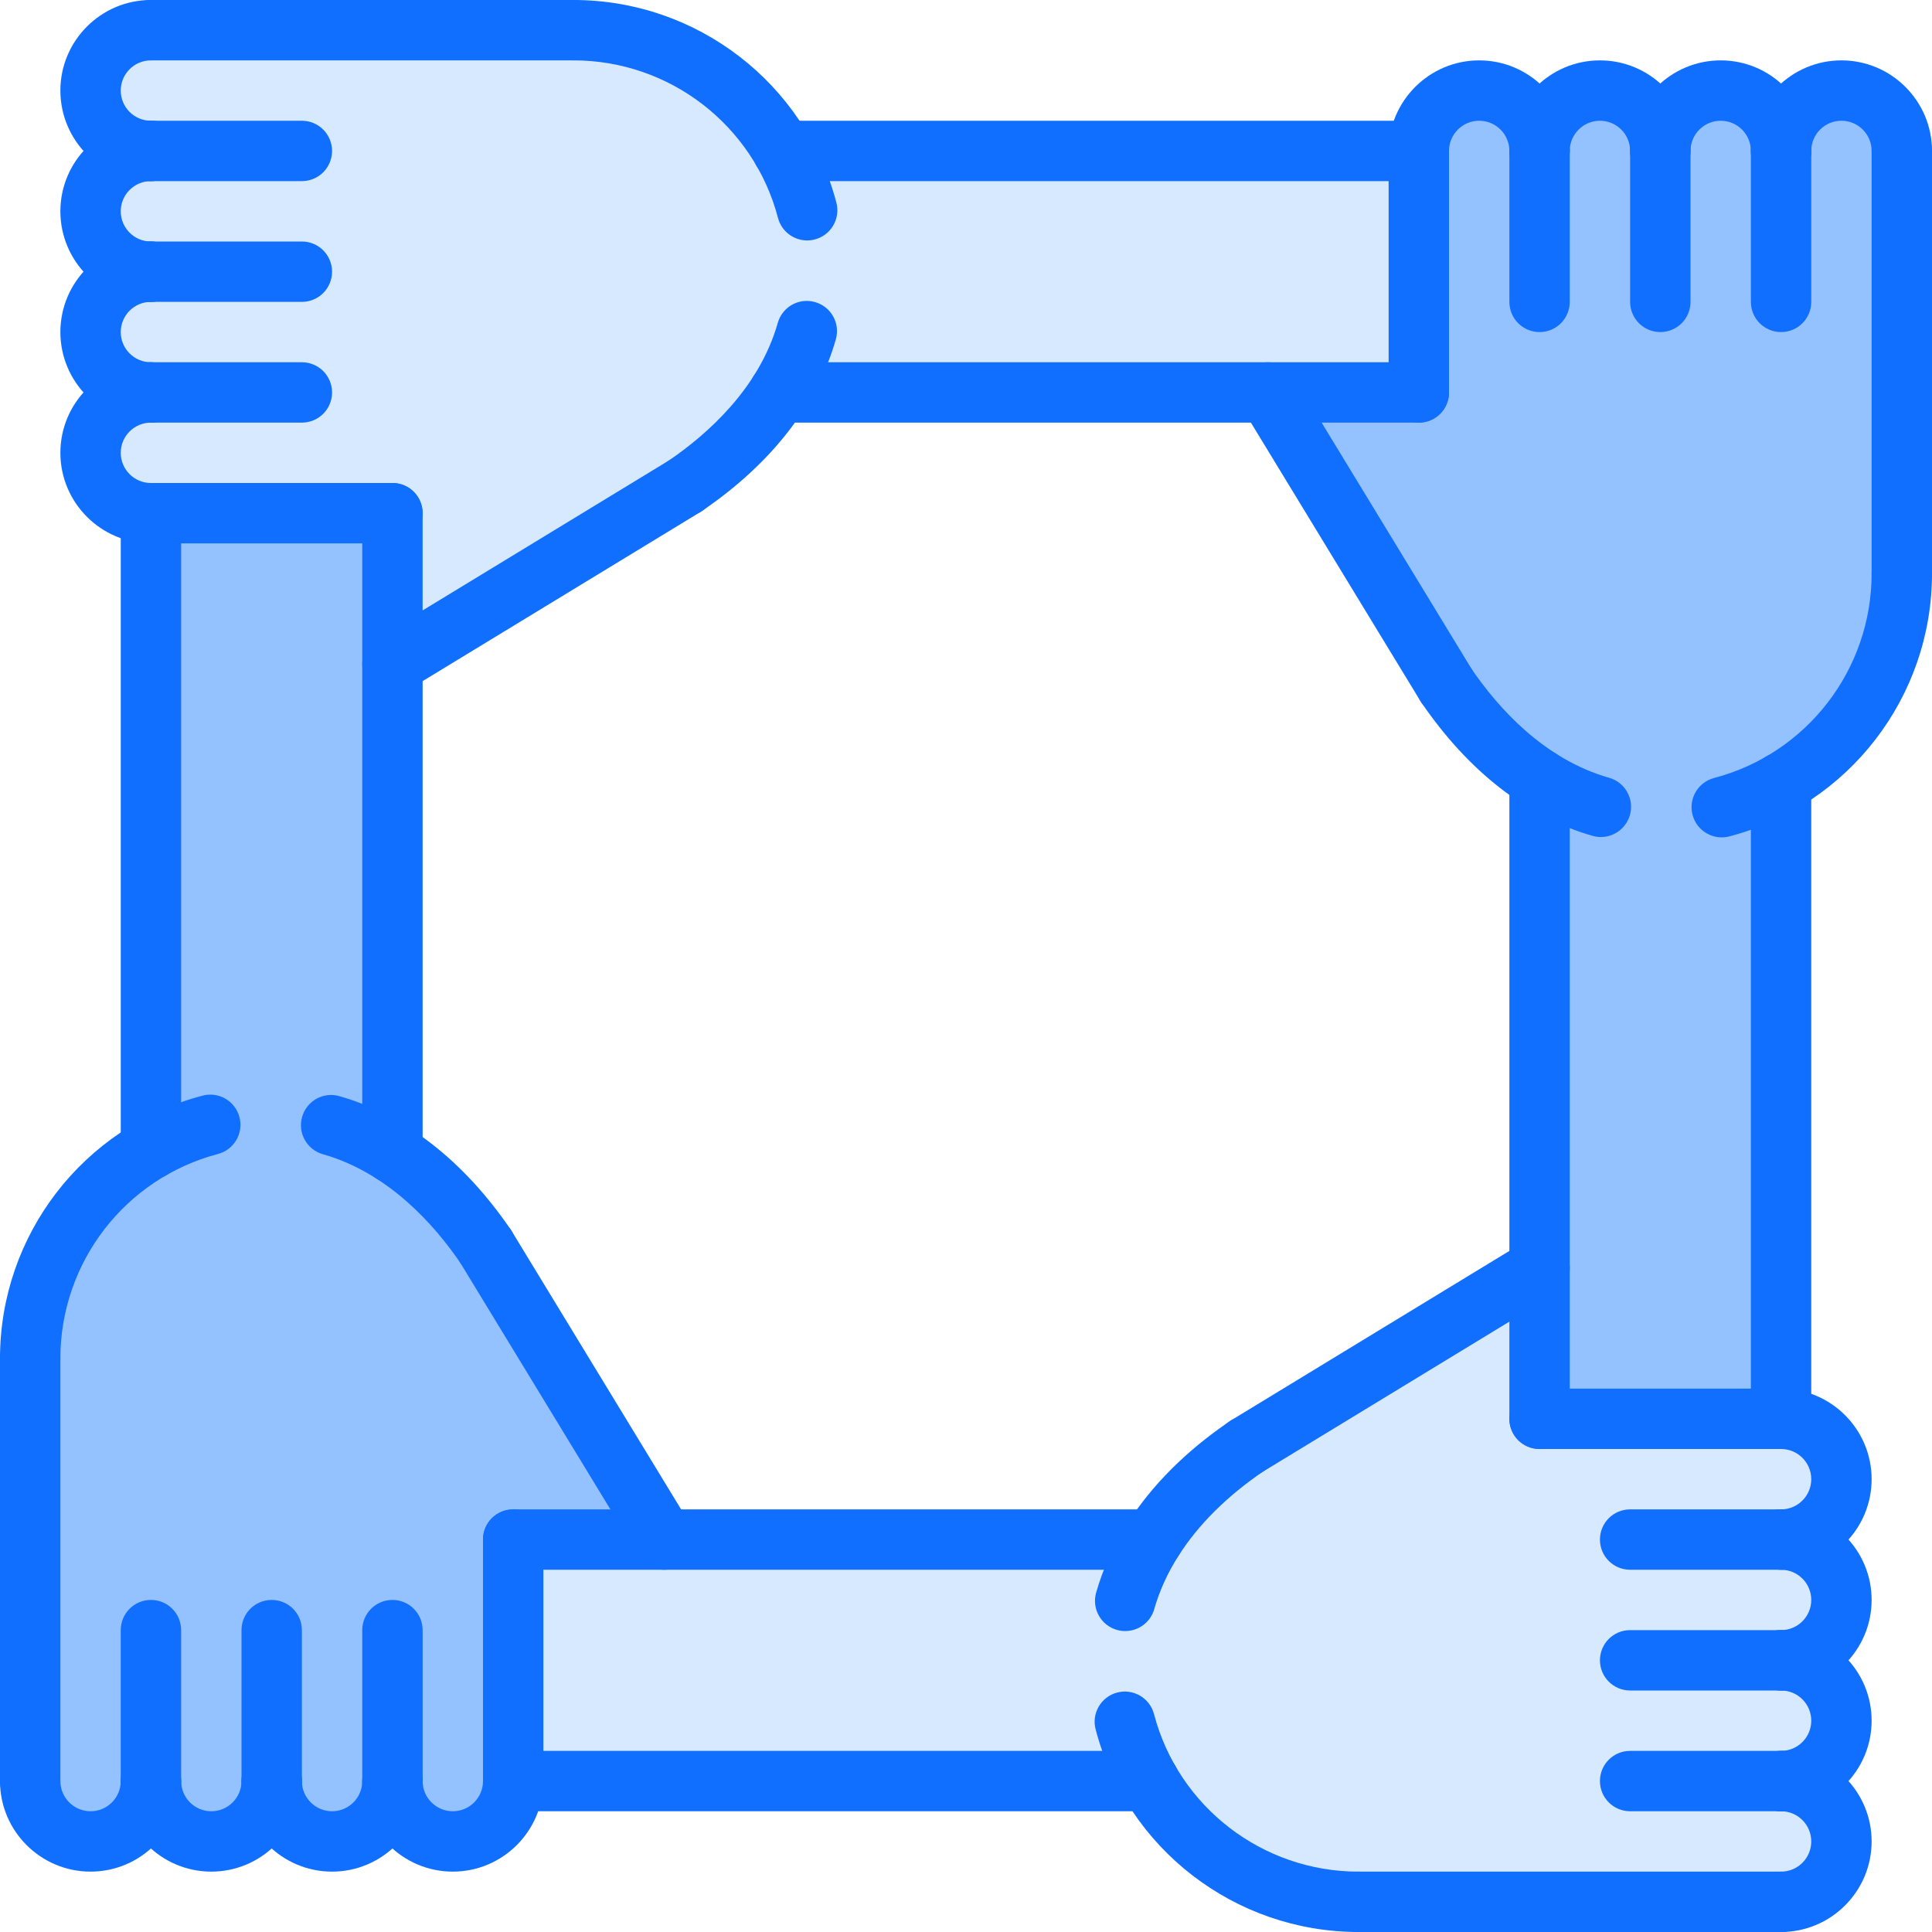<?xml version="1.0" encoding="utf-8"?>
<!-- Generator: Adobe Illustrator 16.0.0, SVG Export Plug-In . SVG Version: 6.00 Build 0)  -->
<!DOCTYPE svg PUBLIC "-//W3C//DTD SVG 1.1//EN" "http://www.w3.org/Graphics/SVG/1.1/DTD/svg11.dtd">
<svg version="1.1" xmlns="http://www.w3.org/2000/svg" xmlns:xlink="http://www.w3.org/1999/xlink" x="0px" y="0px" width="64px"
	 height="64px" viewBox="0 0 64 64" enable-background="new 0 0 64 64" xml:space="preserve">
<g id="_x35_0_document_x2C__optimization_x2C__documentation_x2C__business_x2C__office_x2C__corporation_x2C__job">
</g>
<g id="_x34_9_human_x2C__resource_x2C__conveyor_x2C__business_x2C__office_x2C__corporation_x2C__job">
</g>
<g id="_x34_8_knowledge_x2C__training_x2C__growth_x2C__book_x2C__business_x2C__office_x2C__corporation">
</g>
<g id="_x34_7_skill_x2C__competence_x2C__experience_x2C__business_x2C__office_x2C__corporation_x2C__job">
</g>
<g id="_x34_6_target_x2C__success_x2C__victory_x2C__business_x2C__office_x2C__corporation_x2C__job">
</g>
<g id="_x34_5_inbox_x2C__letter_x2C__email_x2C__business_x2C__office_x2C__corporation_x2C__job">
</g>
<g id="_x34_4_document_x2C__workflow_x2C__sharing_x2C__business_x2C__office_x2C__corporation_x2C__job">
</g>
<g id="_x34_3_budget_x2C__allocation_x2C__money_x2C__business_x2C__office_x2C__corporation_x2C__job">
</g>
<g id="_x34_2_case_x2C__task_x2C__project_x2C__business_x2C__office_x2C__corporation_x2C__job">
</g>
<g id="_x34_1_structure_x2C__structuring_x2C__tasks_x2C__business_x2C__office_x2C__corporation_x2C__job">
</g>
<g id="_x34_0_choice_x2C__dilemma_x2C__question_x2C__business_x2C__office_x2C__corporation_x2C__job">
</g>
<g id="_x33_9_workplace_x2C__table_x2C__laptop_x2C__business_x2C__office_x2C__corporation_x2C__job">
</g>
<g id="_x33_8_bribe_x2C__bag_x2C__money_x2C__business_x2C__office_x2C__corporation_x2C__job">
</g>
<g id="_x33_7_corruption_x2C__forage_x2C__money_x2C__business_x2C__office_x2C__corporation_x2C__job">
</g>
<g id="_x33_6_career_x2C__ladder_x2C__success_x2C__business_x2C__office_x2C__corporation_x2C__job">
</g>
<g id="_x33_5_review_x2C__feedback_x2C__rating_x2C__business_x2C__office_x2C__corporation_x2C__job">
</g>
<g id="_x33_4_manipulation_x2C__thread_x2C__puppet_x2C__business_x2C__office_x2C__corporation_x2C__job">
</g>
<g id="_x33_3_location_x2C__map_x2C__pin_x2C__business_x2C__office_x2C__corporation_x2C__job">
</g>
<g id="_x33_2_retirement_x2C__old_x2C__man_x2C__door_x2C__business_x2C__office_x2C__corporation">
</g>
<g id="_x33_1_victory_x2C__success_x2C__medal_x2C__reward_x2C__business_x2C__office_x2C__corporation">
</g>
<g id="_x33_0_dismissal_x2C__box_x2C__door_x2C__business_x2C__office_x2C__corporation_x2C__job">
</g>
<g id="_x32_9_meeting_x2C__discussion_x2C__question_x2C__business_x2C__office_x2C__corporation_x2C__job">
</g>
<g id="_x32_8_strategy_x2C__vision_x2C__eye_x2C__chess_x2C__business_x2C__office_x2C__corporation">
</g>
<g id="_x32_7_board_x2C__task_x2C__process_x2C__business_x2C__office_x2C__corporation_x2C__job">
</g>
<g id="_x32_6_scheme_x2C__board_x2C__structure_x2C__business_x2C__office_x2C__corporation_x2C__job">
</g>
<g id="_x32_5_conflict_x2C__dialog_x2C__discussion_x2C__business_x2C__office_x2C__corporation_x2C__job">
</g>
<g id="_x32_4_documentation_x2C__document_x2C__repository_x2C__business_x2C__office_x2C__corporation_x2C__job">
</g>
<g id="_x32_3_sprint_x2C__programming_x2C__code_x2C__business_x2C__office_x2C__corporation_x2C__job">
</g>
<g id="_x32_2_cram_x2C__tablet_x2C__work_x2C__business_x2C__office_x2C__corporation_x2C__job">
</g>
<g id="_x32_1_leader_x2C__discoverer_x2C__flag_x2C__business_x2C__office_x2C__corporation_x2C__job">
</g>
<g id="_x32_0_rally_x2C__collective_x2C__arm_x2C__business_x2C__office_x2C__corporation_x2C__job">
	<g>
		<g>
			<path fill="#D7E9FF" d="M25.93,5H47v8h-5H25.81H25.8c-0.77,1.23-1.88,2.26-3.1,3.09L13,22v-5H5c-1.11,0-2-0.89-2-2
				c0-1.1,0.89-2,2-2c-1.11,0-2-0.9-2-2c0-1.11,0.89-2,2-2C3.89,9,3,8.1,3,7c0-1.11,0.89-2,2-2C3.89,5,3,4.1,3,3c0-1.11,0.89-2,2-2
				h14C21.96,1,24.54,2.61,25.93,5z"/>
		</g>
		<g>
			<path fill="#94C1FF" d="M51,25.8c-1.23-0.78-2.26-1.87-3.09-3.1L42,13h5V5c0-1.11,0.89-2,2-2c1.1,0,2,0.89,2,2c0-1.11,0.9-2,2-2
				c1.11,0,2,0.89,2,2c0-1.11,0.9-2,2-2c1.11,0,2,0.89,2,2c0-1.11,0.9-2,2-2c1.11,0,2,0.89,2,2v14c0,2.96-1.61,5.55-4,6.93V47h-8v-5
				V25.8z"/>
		</g>
		<g>
			<path fill="#D7E9FF" d="M38.19,51h0.01c0.77-1.23,1.88-2.26,3.1-3.09L51,42v5h8c1.11,0,2,0.89,2,2c0,1.1-0.89,2-2,2
				c1.11,0,2,0.9,2,2c0,1.11-0.89,2-2,2c1.11,0,2,0.9,2,2c0,1.11-0.89,2-2,2c1.11,0,2,0.9,2,2c0,1.11-0.89,2-2,2H45
				c-2.96,0-5.54-1.61-6.93-4H17v-8h5H38.19z"/>
		</g>
		<g>
			<path fill="#94C1FF" d="M13,38.19v0.01c1.23,0.78,2.26,1.88,3.09,3.1L22,51h-5v8c0,1.11-0.89,2-2,2c-1.1,0-2-0.89-2-2
				c0,1.11-0.9,2-2,2c-1.11,0-2-0.89-2-2c0,1.11-0.9,2-2,2c-1.11,0-2-0.89-2-2c0,1.11-0.9,2-2,2c-1.11,0-2-0.89-2-2V45
				c0-2.96,1.61-5.55,4-6.93V17h8v5V38.19z"/>
		</g>
	</g>
	<g>
		<g>
			<g>
				<g>
					<path fill="#116FFF" d="M63,6c-0.553,0-1-0.447-1-1c0-0.552-0.448-1-1-1s-1,0.448-1,1c0,0.553-0.447,1-1,1s-1-0.447-1-1
						c0-1.654,1.346-3,3-3s3,1.346,3,3C64,5.553,63.553,6,63,6z"/>
				</g>
				<g>
					<path fill="#116FFF" d="M63,20c-0.553,0-1-0.447-1-1V5c0-0.553,0.447-1,1-1s1,0.447,1,1v14C64,19.553,63.553,20,63,20z"/>
				</g>
				<g>
					<path fill="#116FFF" d="M59,11c-0.553,0-1-0.447-1-1V5c0-0.553,0.447-1,1-1s1,0.447,1,1v5C60,10.553,59.553,11,59,11z"/>
				</g>
				<g>
					<path fill="#116FFF" d="M59,6c-0.553,0-1-0.447-1-1c0-0.552-0.448-1-1-1s-1,0.448-1,1c0,0.553-0.447,1-1,1s-1-0.447-1-1
						c0-1.654,1.346-3,3-3s3,1.346,3,3C60,5.553,59.553,6,59,6z"/>
				</g>
				<g>
					<path fill="#116FFF" d="M47,14c-0.553,0-1-0.447-1-1V5c0-0.553,0.447-1,1-1s1,0.447,1,1v8C48,13.553,47.553,14,47,14z"/>
				</g>
				<g>
					<path fill="#116FFF" d="M51,6c-0.553,0-1-0.447-1-1c0-0.552-0.448-1-1-1s-1,0.448-1,1c0,0.553-0.447,1-1,1s-1-0.447-1-1
						c0-1.654,1.346-3,3-3s3,1.346,3,3C52,5.553,51.553,6,51,6z"/>
				</g>
				<g>
					<path fill="#116FFF" d="M55,11c-0.553,0-1-0.447-1-1V5c0-0.553,0.447-1,1-1s1,0.447,1,1v5C56,10.553,55.553,11,55,11z"/>
				</g>
				<g>
					<path fill="#116FFF" d="M55,6c-0.553,0-1-0.447-1-1c0-0.552-0.448-1-1-1s-1,0.448-1,1c0,0.553-0.447,1-1,1s-1-0.447-1-1
						c0-1.654,1.346-3,3-3s3,1.346,3,3C56,5.553,55.553,6,55,6z"/>
				</g>
				<g>
					<path fill="#116FFF" d="M51,11c-0.553,0-1-0.447-1-1V5c0-0.553,0.447-1,1-1s1,0.447,1,1v5C52,10.553,51.553,11,51,11z"/>
				</g>
				<g>
					<path fill="#116FFF" d="M57.034,27.739c-0.443,0-0.849-0.297-0.966-0.746c-0.141-0.534,0.179-1.081,0.713-1.221
						C59.854,24.965,62,22.181,62,19c0-0.553,0.447-1,1-1s1,0.447,1,1c0,4.089-2.76,7.669-6.711,8.706
						C57.204,27.729,57.118,27.739,57.034,27.739z"/>
				</g>
				<g>
					<path fill="#116FFF" d="M53.032,27.727c-0.091,0-0.183-0.012-0.274-0.038c-2.161-0.613-4.124-2.143-5.676-4.422
						c-0.312-0.456-0.193-1.078,0.264-1.389c0.455-0.312,1.078-0.192,1.389,0.264c0.896,1.315,2.417,3.012,4.57,3.623
						c0.531,0.15,0.84,0.704,0.688,1.235C53.868,27.439,53.468,27.727,53.032,27.727z"/>
				</g>
				<g>
					<path fill="#116FFF" d="M47.909,23.704c-0.338,0-0.667-0.171-0.855-0.479l-5.908-9.704c-0.287-0.473-0.138-1.088,0.334-1.375
						c0.476-0.287,1.089-0.136,1.375,0.334l5.908,9.704c0.287,0.473,0.138,1.088-0.334,1.375
						C48.266,23.657,48.086,23.704,47.909,23.704z"/>
				</g>
			</g>
			<g>
				<path fill="#116FFF" d="M59,48c-0.553,0-1-0.447-1-1V25.93c0-0.553,0.447-1,1-1s1,0.447,1,1V47C60,47.553,59.553,48,59,48z"/>
			</g>
			<g>
				<path fill="#116FFF" d="M51,48c-0.553,0-1-0.447-1-1V25.805c0-0.553,0.447-1,1-1s1,0.447,1,1V47C52,47.553,51.553,48,51,48z"/>
			</g>
		</g>
		<g>
			<g>
				<g>
					<path fill="#116FFF" d="M5,6C3.346,6,2,4.654,2,3s1.346-3,3-3c0.553,0,1,0.447,1,1S5.553,2,5,2C4.448,2,4,2.448,4,3
						s0.448,1,1,1c0.553,0,1,0.447,1,1S5.553,6,5,6z"/>
				</g>
				<g>
					<path fill="#116FFF" d="M19,2H5C4.447,2,4,1.553,4,1s0.447-1,1-1h14c0.553,0,1,0.447,1,1S19.553,2,19,2z"/>
				</g>
				<g>
					<path fill="#116FFF" d="M10,6H5C4.447,6,4,5.553,4,5s0.447-1,1-1h5c0.553,0,1,0.447,1,1S10.553,6,10,6z"/>
				</g>
				<g>
					<path fill="#116FFF" d="M5,10c-1.654,0-3-1.346-3-3s1.346-3,3-3c0.553,0,1,0.447,1,1S5.553,6,5,6C4.448,6,4,6.448,4,7
						s0.448,1,1,1c0.553,0,1,0.447,1,1S5.553,10,5,10z"/>
				</g>
				<g>
					<path fill="#116FFF" d="M13,18H5c-0.553,0-1-0.447-1-1s0.447-1,1-1h8c0.553,0,1,0.447,1,1S13.553,18,13,18z"/>
				</g>
				<g>
					<path fill="#116FFF" d="M5,18c-1.654,0-3-1.346-3-3s1.346-3,3-3c0.553,0,1,0.447,1,1s-0.447,1-1,1c-0.552,0-1,0.448-1,1
						s0.448,1,1,1c0.553,0,1,0.447,1,1S5.553,18,5,18z"/>
				</g>
				<g>
					<path fill="#116FFF" d="M10,10H5c-0.553,0-1-0.447-1-1s0.447-1,1-1h5c0.553,0,1,0.447,1,1S10.553,10,10,10z"/>
				</g>
				<g>
					<path fill="#116FFF" d="M5,14c-1.654,0-3-1.346-3-3s1.346-3,3-3c0.553,0,1,0.447,1,1s-0.447,1-1,1c-0.552,0-1,0.448-1,1
						s0.448,1,1,1c0.553,0,1,0.447,1,1S5.553,14,5,14z"/>
				</g>
				<g>
					<path fill="#116FFF" d="M10,14H5c-0.553,0-1-0.447-1-1s0.447-1,1-1h5c0.553,0,1,0.447,1,1S10.553,14,10,14z"/>
				</g>
				<g>
					<path fill="#116FFF" d="M26.738,7.965c-0.443,0-0.849-0.297-0.966-0.746C24.965,4.146,22.181,2,19,2c-0.553,0-1-0.447-1-1
						s0.447-1,1-1c4.089,0,7.669,2.76,8.706,6.711c0.141,0.534-0.179,1.081-0.713,1.221C26.908,7.954,26.822,7.965,26.738,7.965z"/>
				</g>
				<g>
					<path fill="#116FFF" d="M22.705,17.092c-0.319,0-0.634-0.153-0.827-0.438c-0.312-0.456-0.193-1.078,0.264-1.389
						c1.315-0.896,3.012-2.417,3.623-4.57c0.151-0.531,0.701-0.842,1.235-0.688c0.531,0.15,0.84,0.704,0.688,1.235
						c-0.613,2.161-2.143,4.124-4.422,5.676C23.095,17.035,22.898,17.092,22.705,17.092z"/>
				</g>
				<g>
					<path fill="#116FFF" d="M13.001,23c-0.338,0-0.667-0.171-0.855-0.479c-0.287-0.473-0.138-1.088,0.334-1.375l9.704-5.908
						c0.475-0.287,1.089-0.136,1.375,0.334c0.287,0.473,0.138,1.088-0.334,1.375l-9.704,5.908C13.357,22.953,13.178,23,13.001,23z"
						/>
				</g>
			</g>
			<g>
				<path fill="#116FFF" d="M47,6H25.93c-0.553,0-1-0.447-1-1s0.447-1,1-1H47c0.553,0,1,0.447,1,1S47.553,6,47,6z"/>
			</g>
			<g>
				<path fill="#116FFF" d="M47,14H25.805c-0.553,0-1-0.447-1-1s0.447-1,1-1H47c0.553,0,1,0.447,1,1S47.553,14,47,14z"/>
			</g>
		</g>
		<g>
			<g>
				<g>
					<path fill="#116FFF" d="M3,62c-1.654,0-3-1.346-3-3c0-0.553,0.447-1,1-1s1,0.447,1,1c0,0.552,0.448,1,1,1s1-0.448,1-1
						c0-0.553,0.447-1,1-1s1,0.447,1,1C6,60.654,4.654,62,3,62z"/>
				</g>
				<g>
					<path fill="#116FFF" d="M1,60c-0.553,0-1-0.447-1-1V45c0-0.553,0.447-1,1-1s1,0.447,1,1v14C2,59.553,1.553,60,1,60z"/>
				</g>
				<g>
					<path fill="#116FFF" d="M5,60c-0.553,0-1-0.447-1-1v-5c0-0.553,0.447-1,1-1s1,0.447,1,1v5C6,59.553,5.553,60,5,60z"/>
				</g>
				<g>
					<path fill="#116FFF" d="M7,62c-1.654,0-3-1.346-3-3c0-0.553,0.447-1,1-1s1,0.447,1,1c0,0.552,0.448,1,1,1s1-0.448,1-1
						c0-0.553,0.447-1,1-1s1,0.447,1,1C10,60.654,8.654,62,7,62z"/>
				</g>
				<g>
					<path fill="#116FFF" d="M17,60c-0.553,0-1-0.447-1-1v-8c0-0.553,0.447-1,1-1s1,0.447,1,1v8C18,59.553,17.553,60,17,60z"/>
				</g>
				<g>
					<path fill="#116FFF" d="M15,62c-1.654,0-3-1.346-3-3c0-0.553,0.447-1,1-1s1,0.447,1,1c0,0.552,0.448,1,1,1s1-0.448,1-1
						c0-0.553,0.447-1,1-1s1,0.447,1,1C18,60.654,16.654,62,15,62z"/>
				</g>
				<g>
					<path fill="#116FFF" d="M9,60c-0.553,0-1-0.447-1-1v-5c0-0.553,0.447-1,1-1s1,0.447,1,1v5C10,59.553,9.553,60,9,60z"/>
				</g>
				<g>
					<path fill="#116FFF" d="M11,62c-1.654,0-3-1.346-3-3c0-0.553,0.447-1,1-1s1,0.447,1,1c0,0.552,0.448,1,1,1s1-0.448,1-1
						c0-0.553,0.447-1,1-1s1,0.447,1,1C14,60.654,12.654,62,11,62z"/>
				</g>
				<g>
					<path fill="#116FFF" d="M13,60c-0.553,0-1-0.447-1-1v-5c0-0.553,0.447-1,1-1s1,0.447,1,1v5C14,59.553,13.553,60,13,60z"/>
				</g>
				<g>
					<path fill="#116FFF" d="M1,46c-0.553,0-1-0.447-1-1c0-4.089,2.76-7.669,6.711-8.706c0.534-0.142,1.081,0.179,1.221,0.713
						c0.141,0.534-0.179,1.081-0.713,1.221C4.146,39.035,2,41.819,2,45C2,45.553,1.553,46,1,46z"/>
				</g>
				<g>
					<path fill="#116FFF" d="M16.093,42.296c-0.319,0-0.634-0.153-0.827-0.438c-0.896-1.315-2.417-3.012-4.57-3.623
						c-0.531-0.15-0.84-0.704-0.688-1.235c0.15-0.531,0.702-0.843,1.235-0.688c2.161,0.613,4.124,2.143,5.676,4.422
						c0.312,0.456,0.193,1.078-0.264,1.389C16.482,42.239,16.286,42.296,16.093,42.296z"/>
				</g>
				<g>
					<path fill="#116FFF" d="M22.001,52c-0.338,0-0.667-0.171-0.855-0.479l-5.908-9.704c-0.287-0.473-0.138-1.088,0.334-1.375
						c0.475-0.286,1.088-0.136,1.375,0.334l5.908,9.704c0.287,0.473,0.138,1.088-0.334,1.375C22.357,51.953,22.178,52,22.001,52z"/>
				</g>
			</g>
			<g>
				<path fill="#116FFF" d="M5,39.07c-0.553,0-1-0.447-1-1V17c0-0.553,0.447-1,1-1s1,0.447,1,1v21.07C6,38.623,5.553,39.07,5,39.07z
					"/>
			</g>
			<g>
				<path fill="#116FFF" d="M13,39.195c-0.553,0-1-0.447-1-1V17c0-0.553,0.447-1,1-1s1,0.447,1,1v21.195
					C14,38.748,13.553,39.195,13,39.195z"/>
			</g>
		</g>
		<g>
			<g>
				<g>
					<path fill="#116FFF" d="M59,64c-0.553,0-1-0.447-1-1s0.447-1,1-1c0.552,0,1-0.448,1-1s-0.448-1-1-1c-0.553,0-1-0.447-1-1
						s0.447-1,1-1c1.654,0,3,1.346,3,3S60.654,64,59,64z"/>
				</g>
				<g>
					<path fill="#116FFF" d="M59,64H45c-0.553,0-1-0.447-1-1s0.447-1,1-1h14c0.553,0,1,0.447,1,1S59.553,64,59,64z"/>
				</g>
				<g>
					<path fill="#116FFF" d="M59,60h-5c-0.553,0-1-0.447-1-1s0.447-1,1-1h5c0.553,0,1,0.447,1,1S59.553,60,59,60z"/>
				</g>
				<g>
					<path fill="#116FFF" d="M59,60c-0.553,0-1-0.447-1-1s0.447-1,1-1c0.552,0,1-0.448,1-1s-0.448-1-1-1c-0.553,0-1-0.447-1-1
						s0.447-1,1-1c1.654,0,3,1.346,3,3S60.654,60,59,60z"/>
				</g>
				<g>
					<path fill="#116FFF" d="M59,48h-8c-0.553,0-1-0.447-1-1s0.447-1,1-1h8c0.553,0,1,0.447,1,1S59.553,48,59,48z"/>
				</g>
				<g>
					<path fill="#116FFF" d="M59,52c-0.553,0-1-0.447-1-1s0.447-1,1-1c0.552,0,1-0.448,1-1s-0.448-1-1-1c-0.553,0-1-0.447-1-1
						s0.447-1,1-1c1.654,0,3,1.346,3,3S60.654,52,59,52z"/>
				</g>
				<g>
					<path fill="#116FFF" d="M59,56h-5c-0.553,0-1-0.447-1-1s0.447-1,1-1h5c0.553,0,1,0.447,1,1S59.553,56,59,56z"/>
				</g>
				<g>
					<path fill="#116FFF" d="M59,56c-0.553,0-1-0.447-1-1s0.447-1,1-1c0.552,0,1-0.448,1-1s-0.448-1-1-1c-0.553,0-1-0.447-1-1
						s0.447-1,1-1c1.654,0,3,1.346,3,3S60.654,56,59,56z"/>
				</g>
				<g>
					<path fill="#116FFF" d="M59,52h-5c-0.553,0-1-0.447-1-1s0.447-1,1-1h5c0.553,0,1,0.447,1,1S59.553,52,59,52z"/>
				</g>
				<g>
					<path fill="#116FFF" d="M45,64c-4.089,0-7.669-2.76-8.706-6.711c-0.141-0.534,0.179-1.081,0.713-1.221
						c0.533-0.141,1.081,0.179,1.221,0.713C39.035,59.854,41.819,62,45,62c0.553,0,1,0.447,1,1S45.553,64,45,64z"/>
				</g>
				<g>
					<path fill="#116FFF" d="M37.274,54.031c-0.091,0-0.184-0.012-0.275-0.038c-0.531-0.151-0.839-0.705-0.688-1.236
						c0.227-0.794,0.576-1.566,1.04-2.294c0.804-1.263,1.941-2.4,3.382-3.381c0.457-0.312,1.078-0.192,1.389,0.264
						c0.312,0.456,0.193,1.078-0.264,1.389c-1.214,0.827-2.163,1.771-2.819,2.803c-0.36,0.565-0.631,1.16-0.804,1.769
						C38.11,53.745,37.709,54.031,37.274,54.031z"/>
				</g>
				<g>
					<path fill="#116FFF" d="M41.297,48.908c-0.338,0-0.667-0.171-0.855-0.479c-0.287-0.473-0.138-1.088,0.334-1.375l9.704-5.908
						c0.477-0.286,1.089-0.136,1.375,0.334c0.287,0.473,0.138,1.088-0.334,1.375l-9.704,5.908
						C41.653,48.861,41.474,48.908,41.297,48.908z"/>
				</g>
			</g>
			<g>
				<path fill="#116FFF" d="M38.07,60H17c-0.553,0-1-0.447-1-1s0.447-1,1-1h21.07c0.553,0,1,0.447,1,1S38.623,60,38.07,60z"/>
			</g>
			<g>
				<path fill="#116FFF" d="M38.195,52H17c-0.553,0-1-0.447-1-1s0.447-1,1-1h21.195c0.553,0,1,0.447,1,1S38.748,52,38.195,52z"/>
			</g>
		</g>
	</g>
</g>
<g id="_x31_9_consolidation_x2C__portfolio_x2C__puzzle_x2C__business_x2C__office_x2C__corporation_x2C__job">
</g>
<g id="_x31_8_idea_x2C__creative_x2C__work_x2C__business_x2C__office_x2C__corporation_x2C__job">
</g>
<g id="_x31_7_problem_x2C__stress_x2C__resistance_x2C__business_x2C__office_x2C__corporation_x2C__job">
</g>
<g id="_x31_6_hard_x2C__skills_x2C__skill_x2C__portfolio_x2C__book_x2C__business_x2C__office">
</g>
<g id="_x31_5_time_x2C__management_x2C__clock_x2C__deadline_x2C__business_x2C__office_x2C__corporation">
</g>
<g id="_x31_4_multitasking_x2C__task_x2C__work_x2C__business_x2C__office_x2C__corporation_x2C__job">
</g>
<g id="_x31_3_tranquility_x2C__yoga_x2C__lotus_x2C__posture_x2C__business_x2C__office_x2C__corporation">
</g>
<g id="_x31_2_corporate_x2C__party_x2C__business_x2C__office_x2C__corporation_x2C__job">
</g>
<g id="_x31_1_dialog_x2C__discussion_x2C__work_x2C__business_x2C__office_x2C__corporation_x2C__job">
</g>
<g id="_x31_0_listening_x2C__skill_x2C__dialog_x2C__business_x2C__office_x2C__corporation_x2C__job">
</g>
<g id="_x39__training_x2C__book_x2C__lesson_x2C__business_x2C__office_x2C__corporation_x2C__job">
</g>
<g id="_x38__dress_x2C__code_x2C__shirt_x2C__business_x2C__office_x2C__corporation_x2C__job">
</g>
<g id="_x37__task_x2C__program_x2C__ticket_x2C__business_x2C__office_x2C__corporation_x2C__job">
</g>
<g id="_x36__plan_x2C__graph_x2C__stage_x2C__business_x2C__office_x2C__corporation_x2C__job">
</g>
<g id="_x35__boss_x2C__king_x2C__crown_x2C__business_x2C__office_x2C__corporation_x2C__job">
</g>
<g id="_x34__structure_x2C__structuring_x2C__business_x2C__office_x2C__corporation_x2C__job">
</g>
<g id="_x33__soft_x2C__skills_x2C__communication_x2C__business_x2C__office_x2C__corporation_x2C__job">
</g>
<g id="_x32__office_x2C__house_x2C__portfolio_x2C__business_x2C__corporation_x2C__job">
</g>
<g id="_x31__corporate_x2C__rules_x2C__book_x2C__business_x2C__office_x2C__corporation_x2C__job">
</g>
</svg>
